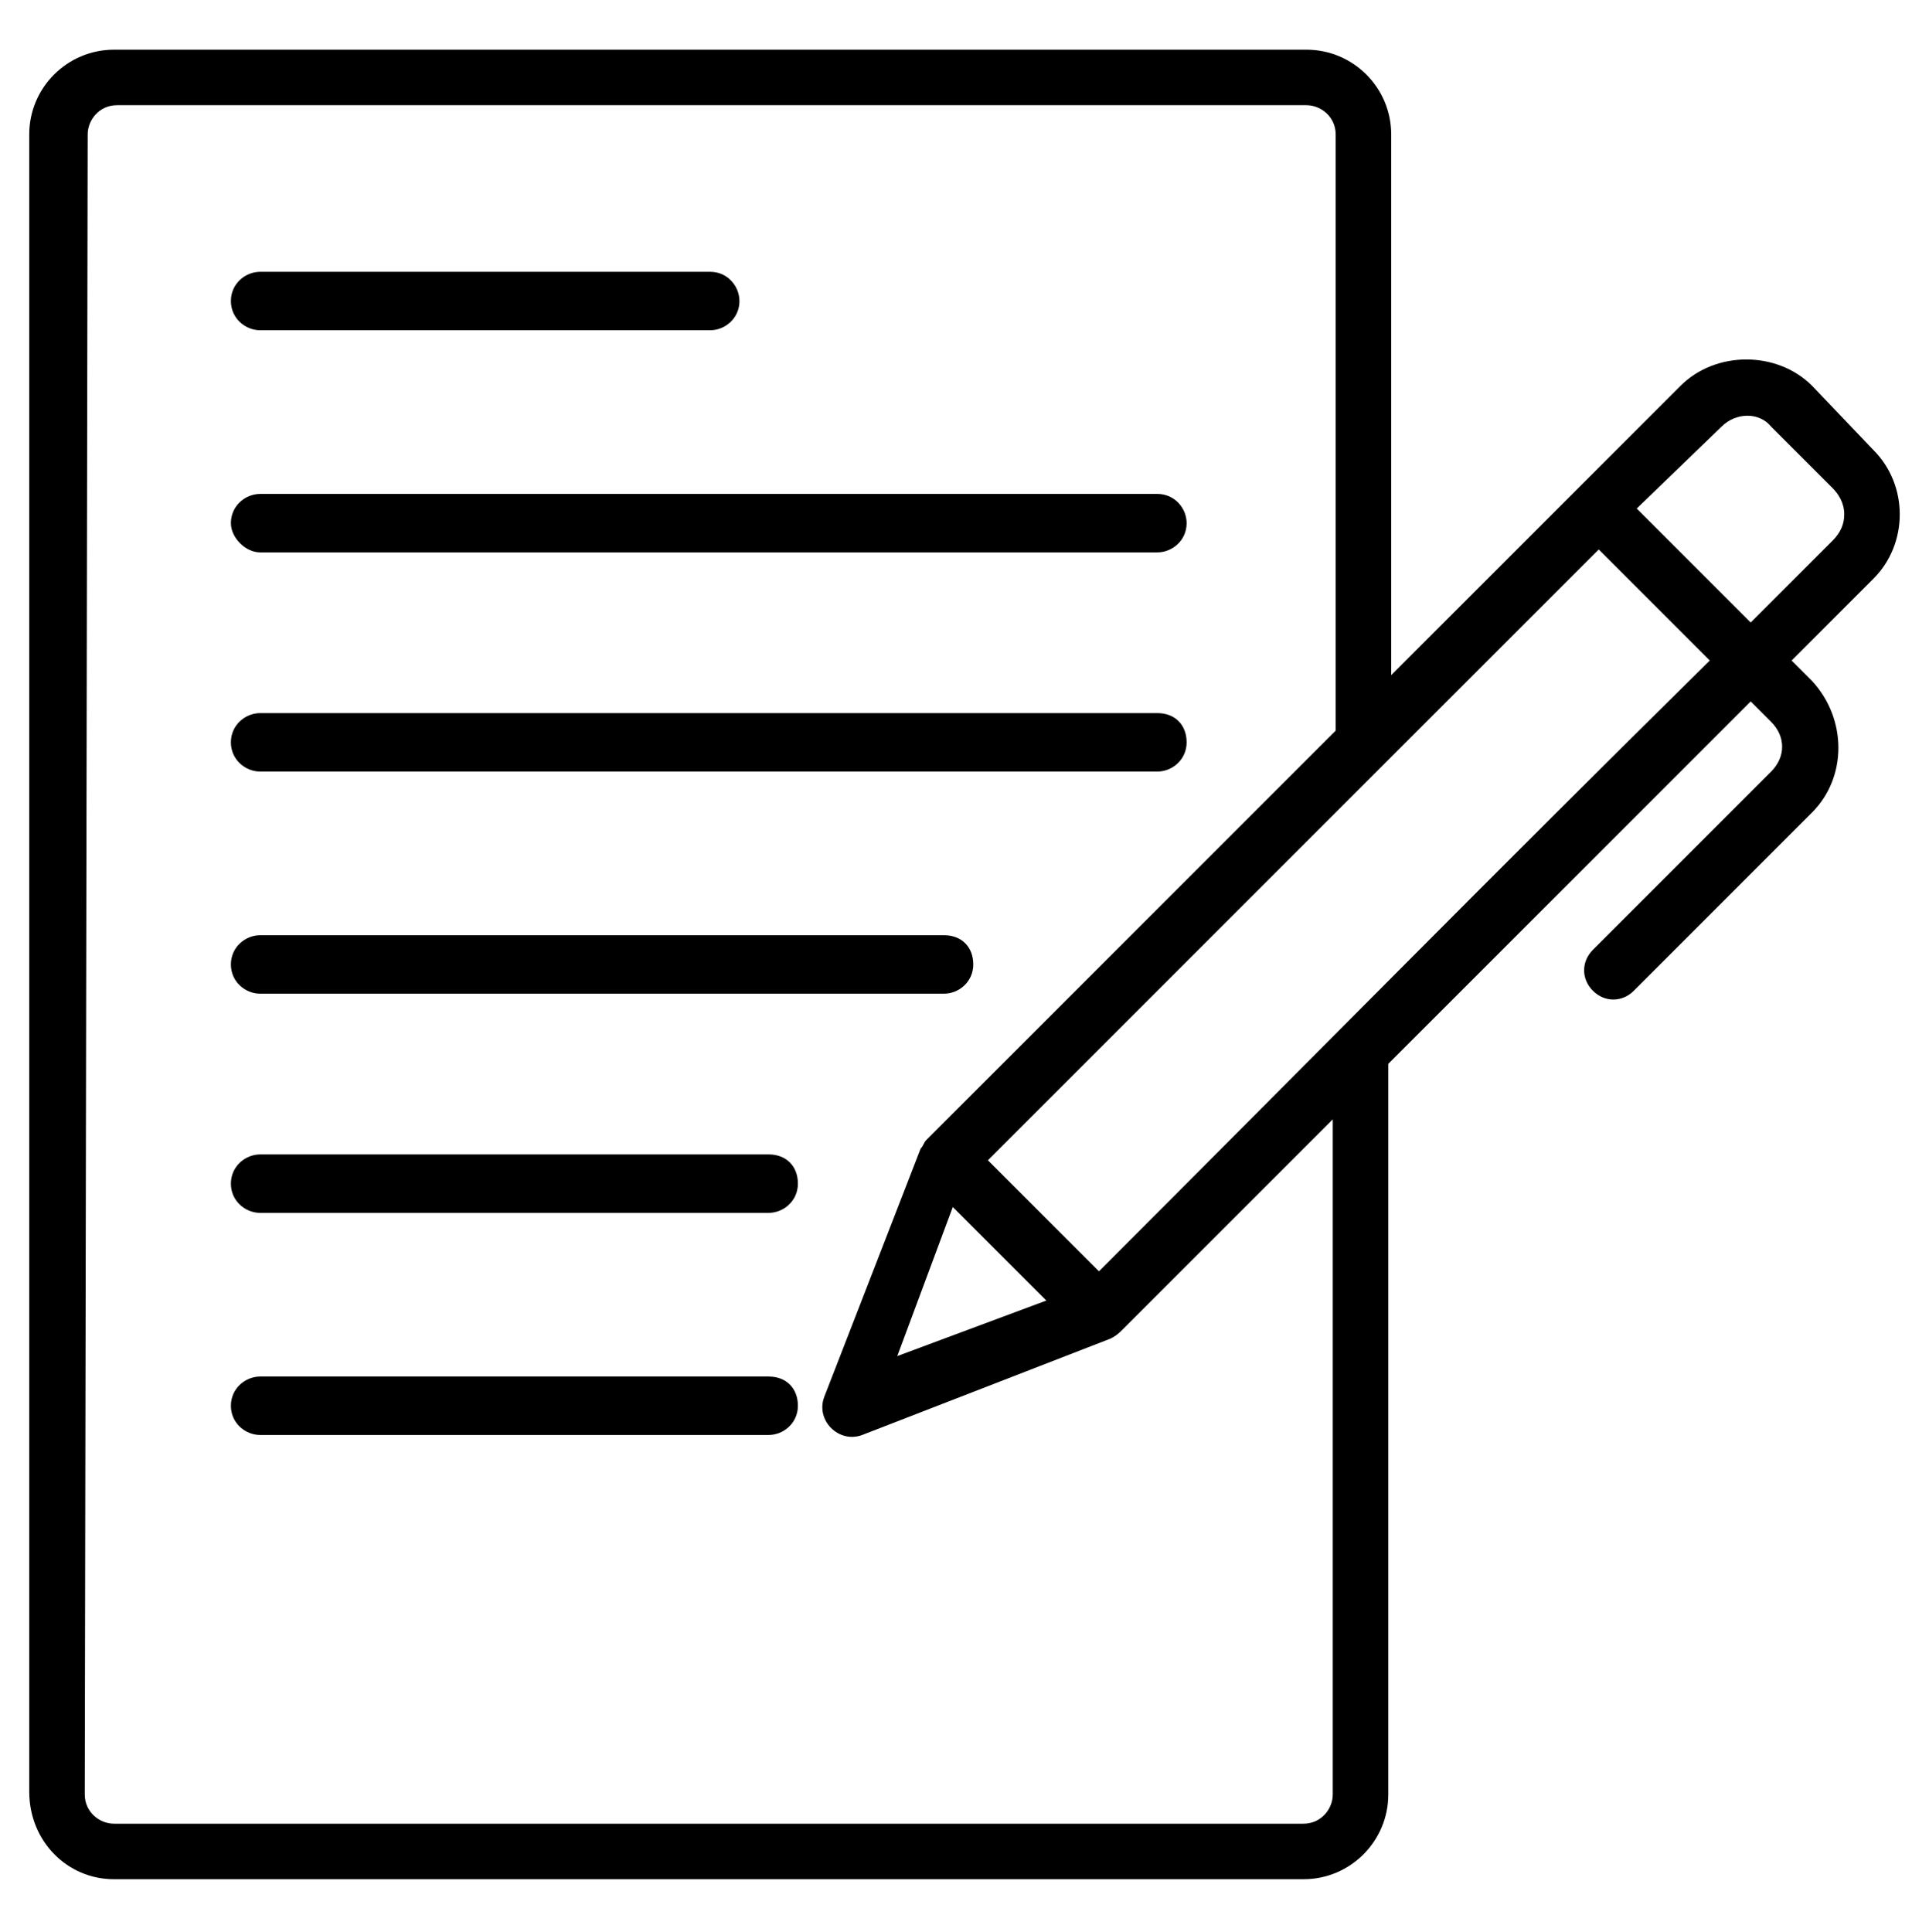 <?xml version="1.0" encoding="utf-8"?>
<!-- Generator: Adobe Illustrator 22.1.0, SVG Export Plug-In . SVG Version: 6.00 Build 0)  -->
<svg version="1.1" id="Слой_1" xmlns="http://www.w3.org/2000/svg" xmlns:xlink="http://www.w3.org/1999/xlink" x="0px" y="0px"
	 viewBox="0 0 66 66.1" style="enable-background:new 0 0 66 66.1;" xml:space="preserve">
<g>
	<path d="M3.9,64.3h40.7c1.6,0,2.9-1.3,2.9-2.9v-25L59.9,24l0.7,0.7c0.5,0.5,0.5,1.2,0,1.7l-6.1,6.1c-0.4,0.4-0.4,1,0,1.4
		s1,0.4,1.4,0l6.1-6.1c1.2-1.2,1.2-3.2,0-4.5l-0.7-0.7l2.8-2.8c0.6-0.6,0.9-1.4,0.9-2.2c0-0.8-0.3-1.6-0.9-2.2L62,13.2
		c-1.2-1.2-3.3-1.2-4.5,0l-9.9,9.9V4.6c0-1.6-1.3-2.9-2.9-2.9H3.9C2.3,1.7,1,3,1,4.6v56.7C1,63,2.3,64.3,3.9,64.3z M37.6,43.5
		l-3.8-3.8c6.3-6.3,11.4-11.4,20.9-20.9l3.8,3.8C51.3,29.7,44.8,36.3,37.6,43.5z M35.8,44.5l-5.1,1.9l1.9-5.1L35.8,44.5z M58.9,14.6
		c0.5-0.5,1.3-0.5,1.7,0l2.1,2.1c0.2,0.2,0.4,0.5,0.4,0.9c0,0.3-0.1,0.6-0.4,0.9l-2.8,2.8L56,17.4L58.9,14.6z M3,4.6
		c0-0.5,0.4-1,1-1h40.7c0.5,0,1,0.4,1,1V25l-14,14l0,0c-0.1,0.1-0.1,0.2-0.2,0.3l0,0l0,0l-3.3,8.5c-0.3,0.8,0.5,1.6,1.3,1.3l8.5-3.3
		c0.2-0.1,0.3-0.2,0.4-0.3l7.2-7.2v23.1c0,0.5-0.4,1-1,1H3.9c-0.5,0-1-0.4-1-1L3,4.6L3,4.6z"/>
	<path d="M8.9,34h23.4c0.5,0,1-0.4,1-1s-0.4-1-1-1H8.9c-0.5,0-1,0.4-1,1S8.4,34,8.9,34z"/>
	<path d="M8.9,18.9h30.7c0.5,0,1-0.4,1-1c0-0.5-0.4-1-1-1H8.9c-0.5,0-1,0.4-1,1C7.9,18.4,8.4,18.9,8.9,18.9z"/>
	<path d="M8.9,41.5h17.4c0.5,0,1-0.4,1-1s-0.4-1-1-1H8.9c-0.5,0-1,0.4-1,1S8.4,41.5,8.9,41.5z"/>
	<path d="M8.9,26.4h30.7c0.5,0,1-0.4,1-1s-0.4-1-1-1H8.9c-0.5,0-1,0.4-1,1S8.4,26.4,8.9,26.4z"/>
	<path d="M8.9,49.1h17.4c0.5,0,1-0.4,1-1s-0.4-1-1-1H8.9c-0.5,0-1,0.4-1,1S8.4,49.1,8.9,49.1z"/>
	<path d="M8.9,11.3h15.4c0.5,0,1-0.4,1-1c0-0.5-0.4-1-1-1H8.9c-0.5,0-1,0.4-1,1C7.9,10.9,8.4,11.3,8.9,11.3z"/>
</g>
</svg>
